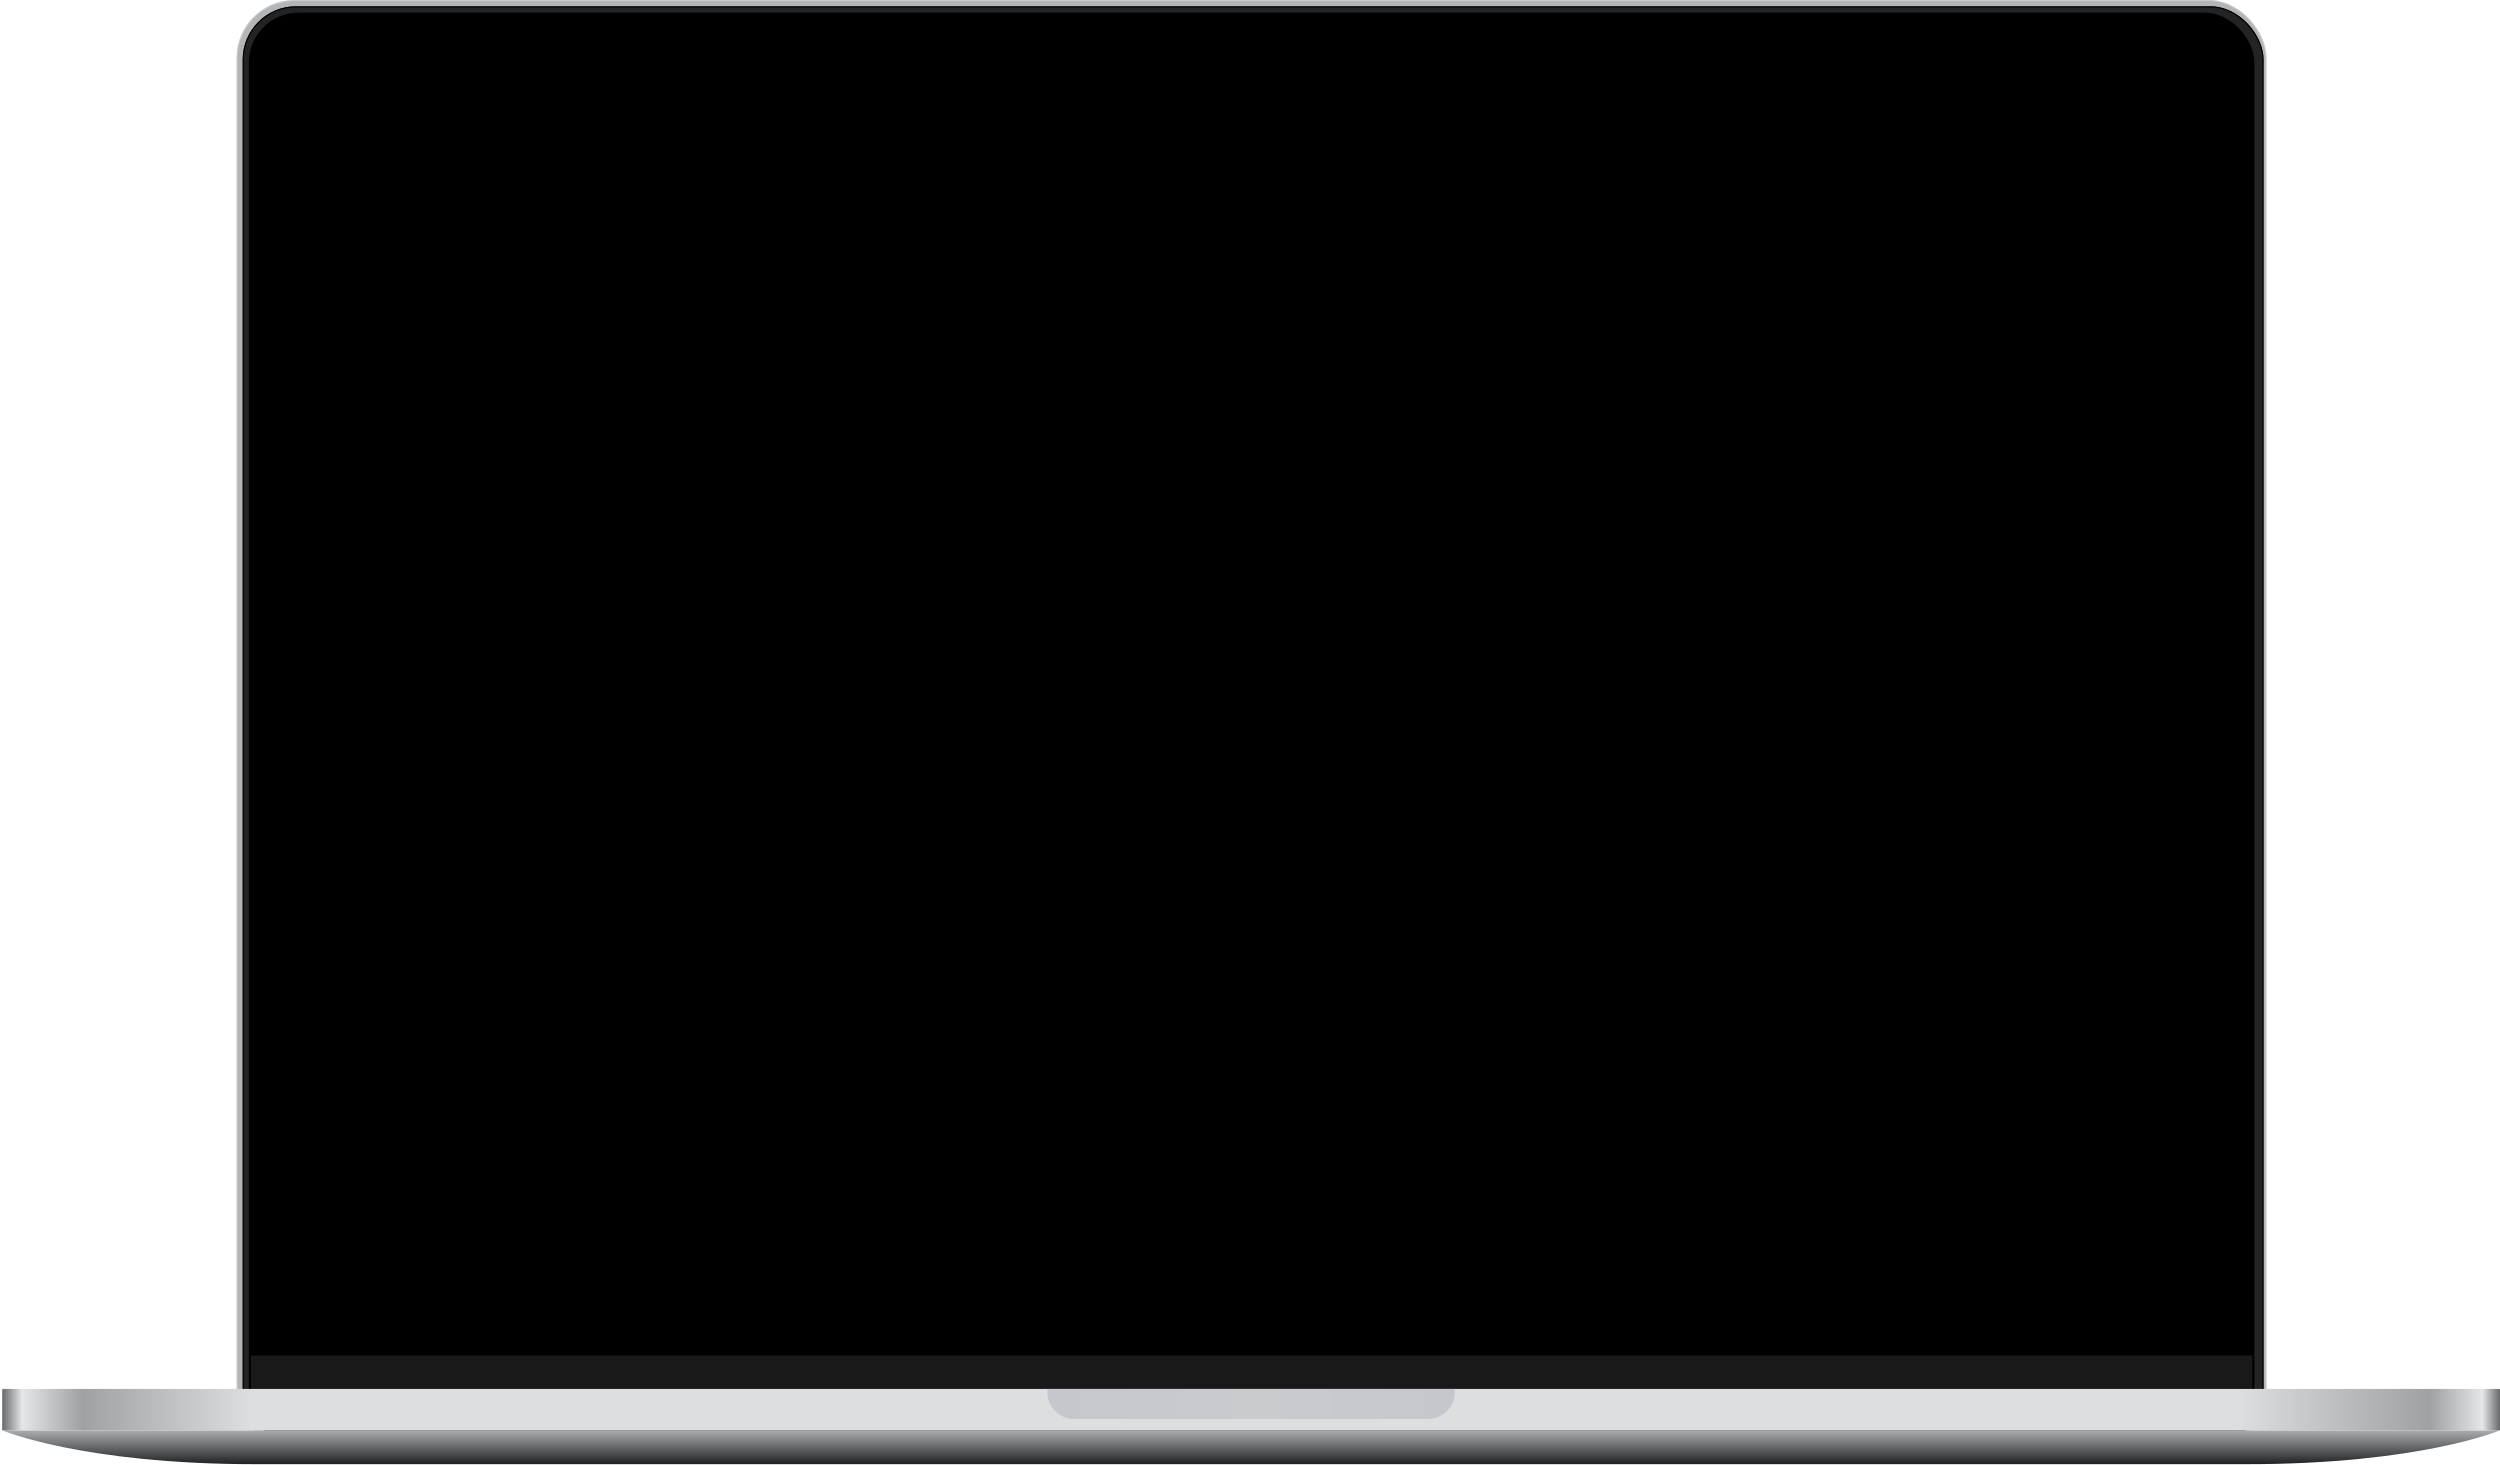 <svg width="797" height="467" viewBox="0 0 797 467" fill="none" xmlns="http://www.w3.org/2000/svg">
<rect x="75.422" width="647.163" height="462.262" rx="18.456" fill="#B4B5B7"/>
<rect x="75.606" y="0.185" width="646.794" height="461.893" rx="18.271" stroke="white" stroke-opacity="0.28" stroke-width="0.369"/>
<g filter="url(#filter0_d_582_35593)">
<rect x="77.371" y="2.01" width="644.245" height="458" rx="16.979" fill="#242424"/>
<rect x="77.556" y="2.195" width="643.876" height="457.631" rx="16.794" stroke="black" stroke-width="0.369"/>
</g>
<rect x="79.32" y="4.019" width="639.366" height="454.223" rx="15.916" fill="black"/>
<g filter="url(#filter1_i_582_35593)">
<path d="M79.971 432.114H718.037V442.225C718.037 450.701 711.166 457.572 702.69 457.572H95.318C86.842 457.572 79.971 450.701 79.971 442.225V432.114Z" fill="#191919"/>
</g>
<g filter="url(#filter2_i_582_35593)">
<path d="M0.697 455.985H797C797 455.985 771.693 466.785 716.02 466.785C660.346 466.785 137.351 466.785 81.677 466.785C26.003 466.785 0.697 455.985 0.697 455.985Z" fill="url(#paint0_linear_582_35593)"/>
</g>
<g filter="url(#filter3_ii_582_35593)">
<path d="M0.697 443.061C0.697 442.908 0.821 442.785 0.973 442.785H796.724C796.876 442.785 797 442.908 797 443.061V455.985H0.697V443.061Z" fill="url(#paint1_linear_582_35593)"/>
</g>
<g filter="url(#filter4_diiiii_582_35593)">
<path d="M333.896 442.785H463.799V443.8C463.799 448.542 459.955 452.385 455.214 452.385H342.481C337.74 452.385 333.896 448.542 333.896 443.8V442.785Z" fill="url(#paint2_linear_582_35593)"/>
</g>
<defs>

<linearGradient id="paint0_linear_582_35593" x1="398.848" y1="455.985" x2="398.848" y2="466.785" gradientUnits="userSpaceOnUse">
<stop stop-color="#ACADAF"/>
<stop offset="1" stop-color="#212224"/>
</linearGradient>
<linearGradient id="paint1_linear_582_35593" x1="0.697" y1="449.585" x2="797" y2="449.585" gradientUnits="userSpaceOnUse">
<stop stop-color="#68696B"/>
<stop offset="0.008" stop-color="#E5E6E8"/>
<stop offset="0.032" stop-color="#A0A1A3"/>
<stop offset="0.1" stop-color="#DDDEE0"/>
<stop offset="0.895" stop-color="#DDDEE0"/>
<stop offset="0.972" stop-color="#A0A1A3"/>
<stop offset="0.993" stop-color="#E5E6E8"/>
<stop offset="1" stop-color="#68696B"/>
</linearGradient>
<linearGradient id="paint2_linear_582_35593" x1="333.896" y1="447.585" x2="463.799" y2="447.585" gradientUnits="userSpaceOnUse">
<stop stop-color="#C6C7CC"/>
<stop offset="0.516" stop-color="#CACBCD"/>
<stop offset="1" stop-color="#C6C7CC"/>
</linearGradient>
</defs>
</svg>
